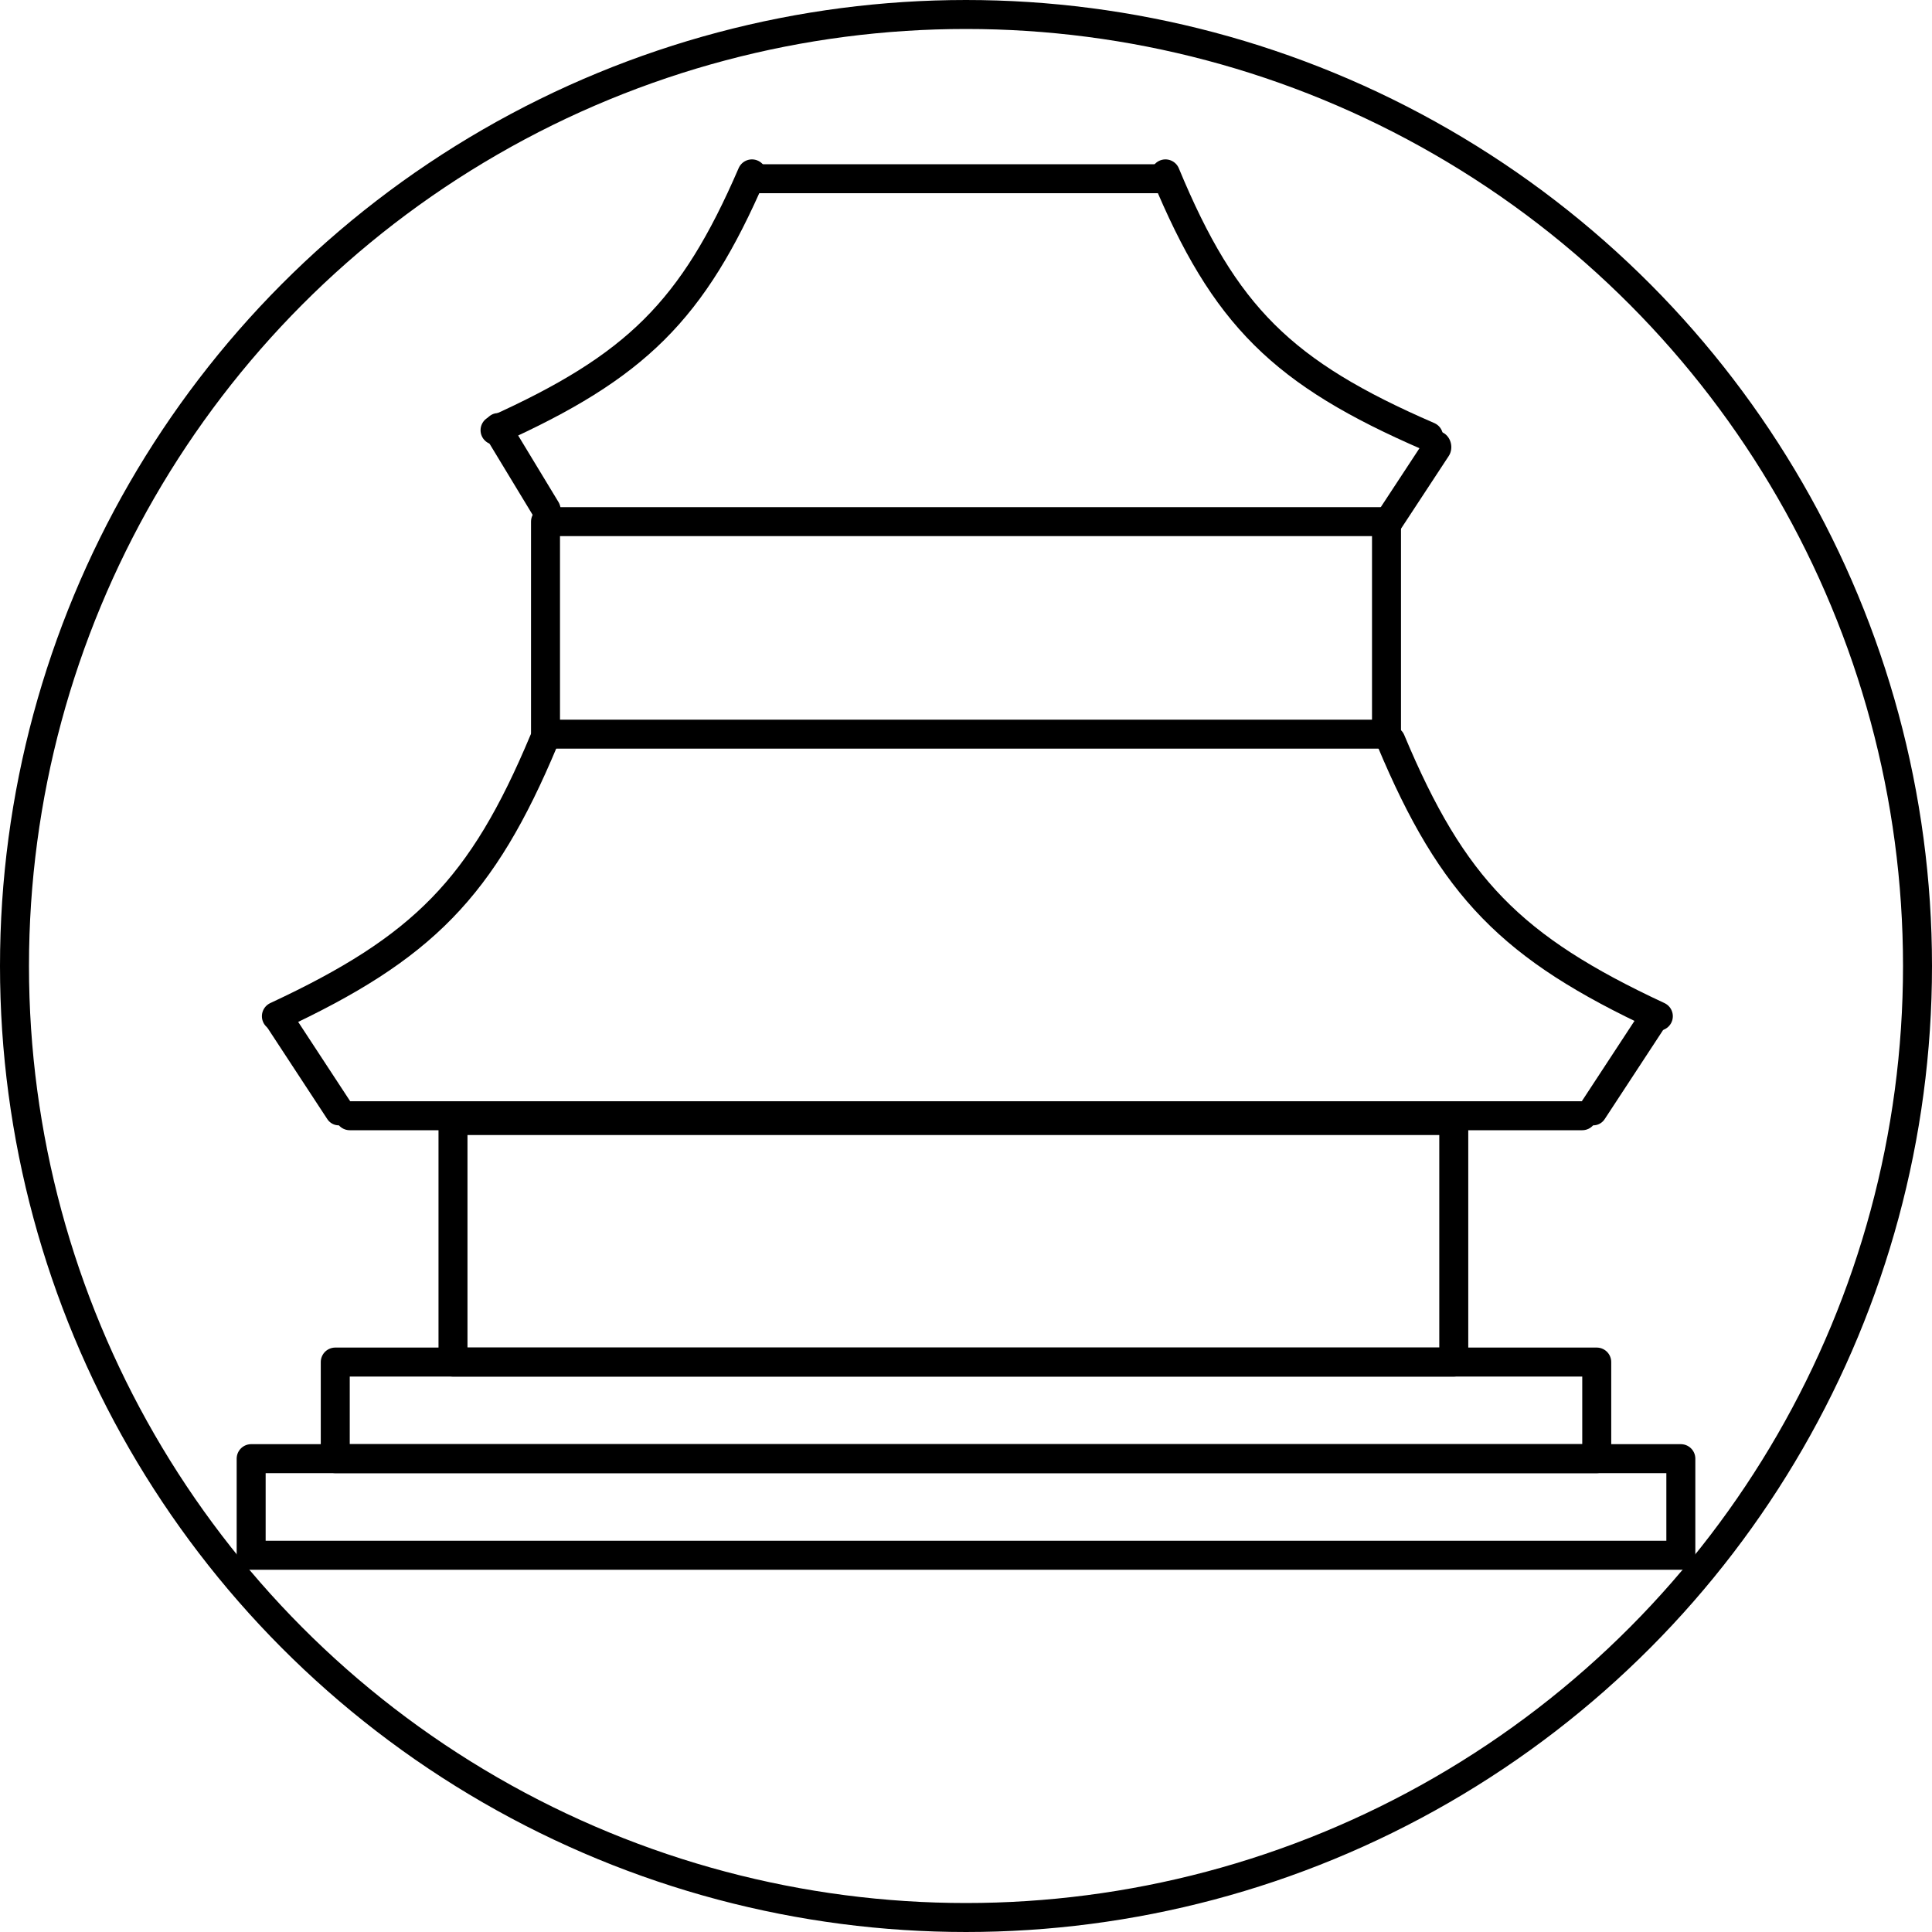 <svg width="200" height="200" viewBox="0 0 200 200" fill="none" xmlns="http://www.w3.org/2000/svg">
<circle cx="100" cy="100" r="98.5" stroke="black" stroke-width="3"/>
<path d="M77.842 18C71.705 32.193 65.832 37.956 51.247 44.535" stroke="black" stroke-width="3" stroke-linecap="round"/>
<path d="M120.648 18C126.751 32.725 132.767 38.624 147.882 45.173" stroke="black" stroke-width="3" stroke-linecap="round"/>
<path d="M56.302 76.662C49.912 91.926 43.797 98.123 28.612 105.199" stroke="black" stroke-width="3" stroke-linecap="round"/>
<path d="M143.981 76.662C150.371 91.926 156.485 98.124 171.671 105.199" stroke="black" stroke-width="3" stroke-linecap="round"/>
<line x1="1.5" y1="-1.5" x2="11.49" y2="-1.5" transform="matrix(0.518 0.855 -0.784 0.62 49.506 44)" stroke="black" stroke-width="3" stroke-linecap="round"/>
<line x1="1.5" y1="-1.5" x2="12.788" y2="-1.5" transform="matrix(0.548 0.836 -0.807 0.59 26.871 105.154)" stroke="black" stroke-width="3" stroke-linecap="round"/>
<line x1="1.5" y1="-1.5" x2="12.788" y2="-1.5" transform="matrix(-0.548 0.836 0.807 0.59 173.129 105.154)" stroke="black" stroke-width="3" stroke-linecap="round"/>
<line x1="1.5" y1="-1.5" x2="10.767" y2="-1.5" transform="matrix(-0.549 0.836 -0.759 -0.651 148.519 44)" stroke="black" stroke-width="3" stroke-linecap="round"/>
<rect x="56.471" y="54" width="87.059" height="22" stroke="black" stroke-width="3" stroke-linejoin="round"/>
<rect x="46.894" y="116" width="103.6" height="25" stroke="black" stroke-width="3" stroke-linejoin="round"/>
<rect x="34.706" y="141" width="130.588" height="10" stroke="black" stroke-width="3" stroke-linejoin="round"/>
<rect x="26" y="151" width="148" height="10" stroke="black" stroke-width="3" stroke-linejoin="round"/>
<line x1="77.994" y1="18.5" x2="120.265" y2="18.5" stroke="black" stroke-width="3" stroke-linecap="round"/>
<line x1="36.206" y1="115.5" x2="163.794" y2="115.5" stroke="black" stroke-width="3" stroke-linecap="round"/>
</svg>
